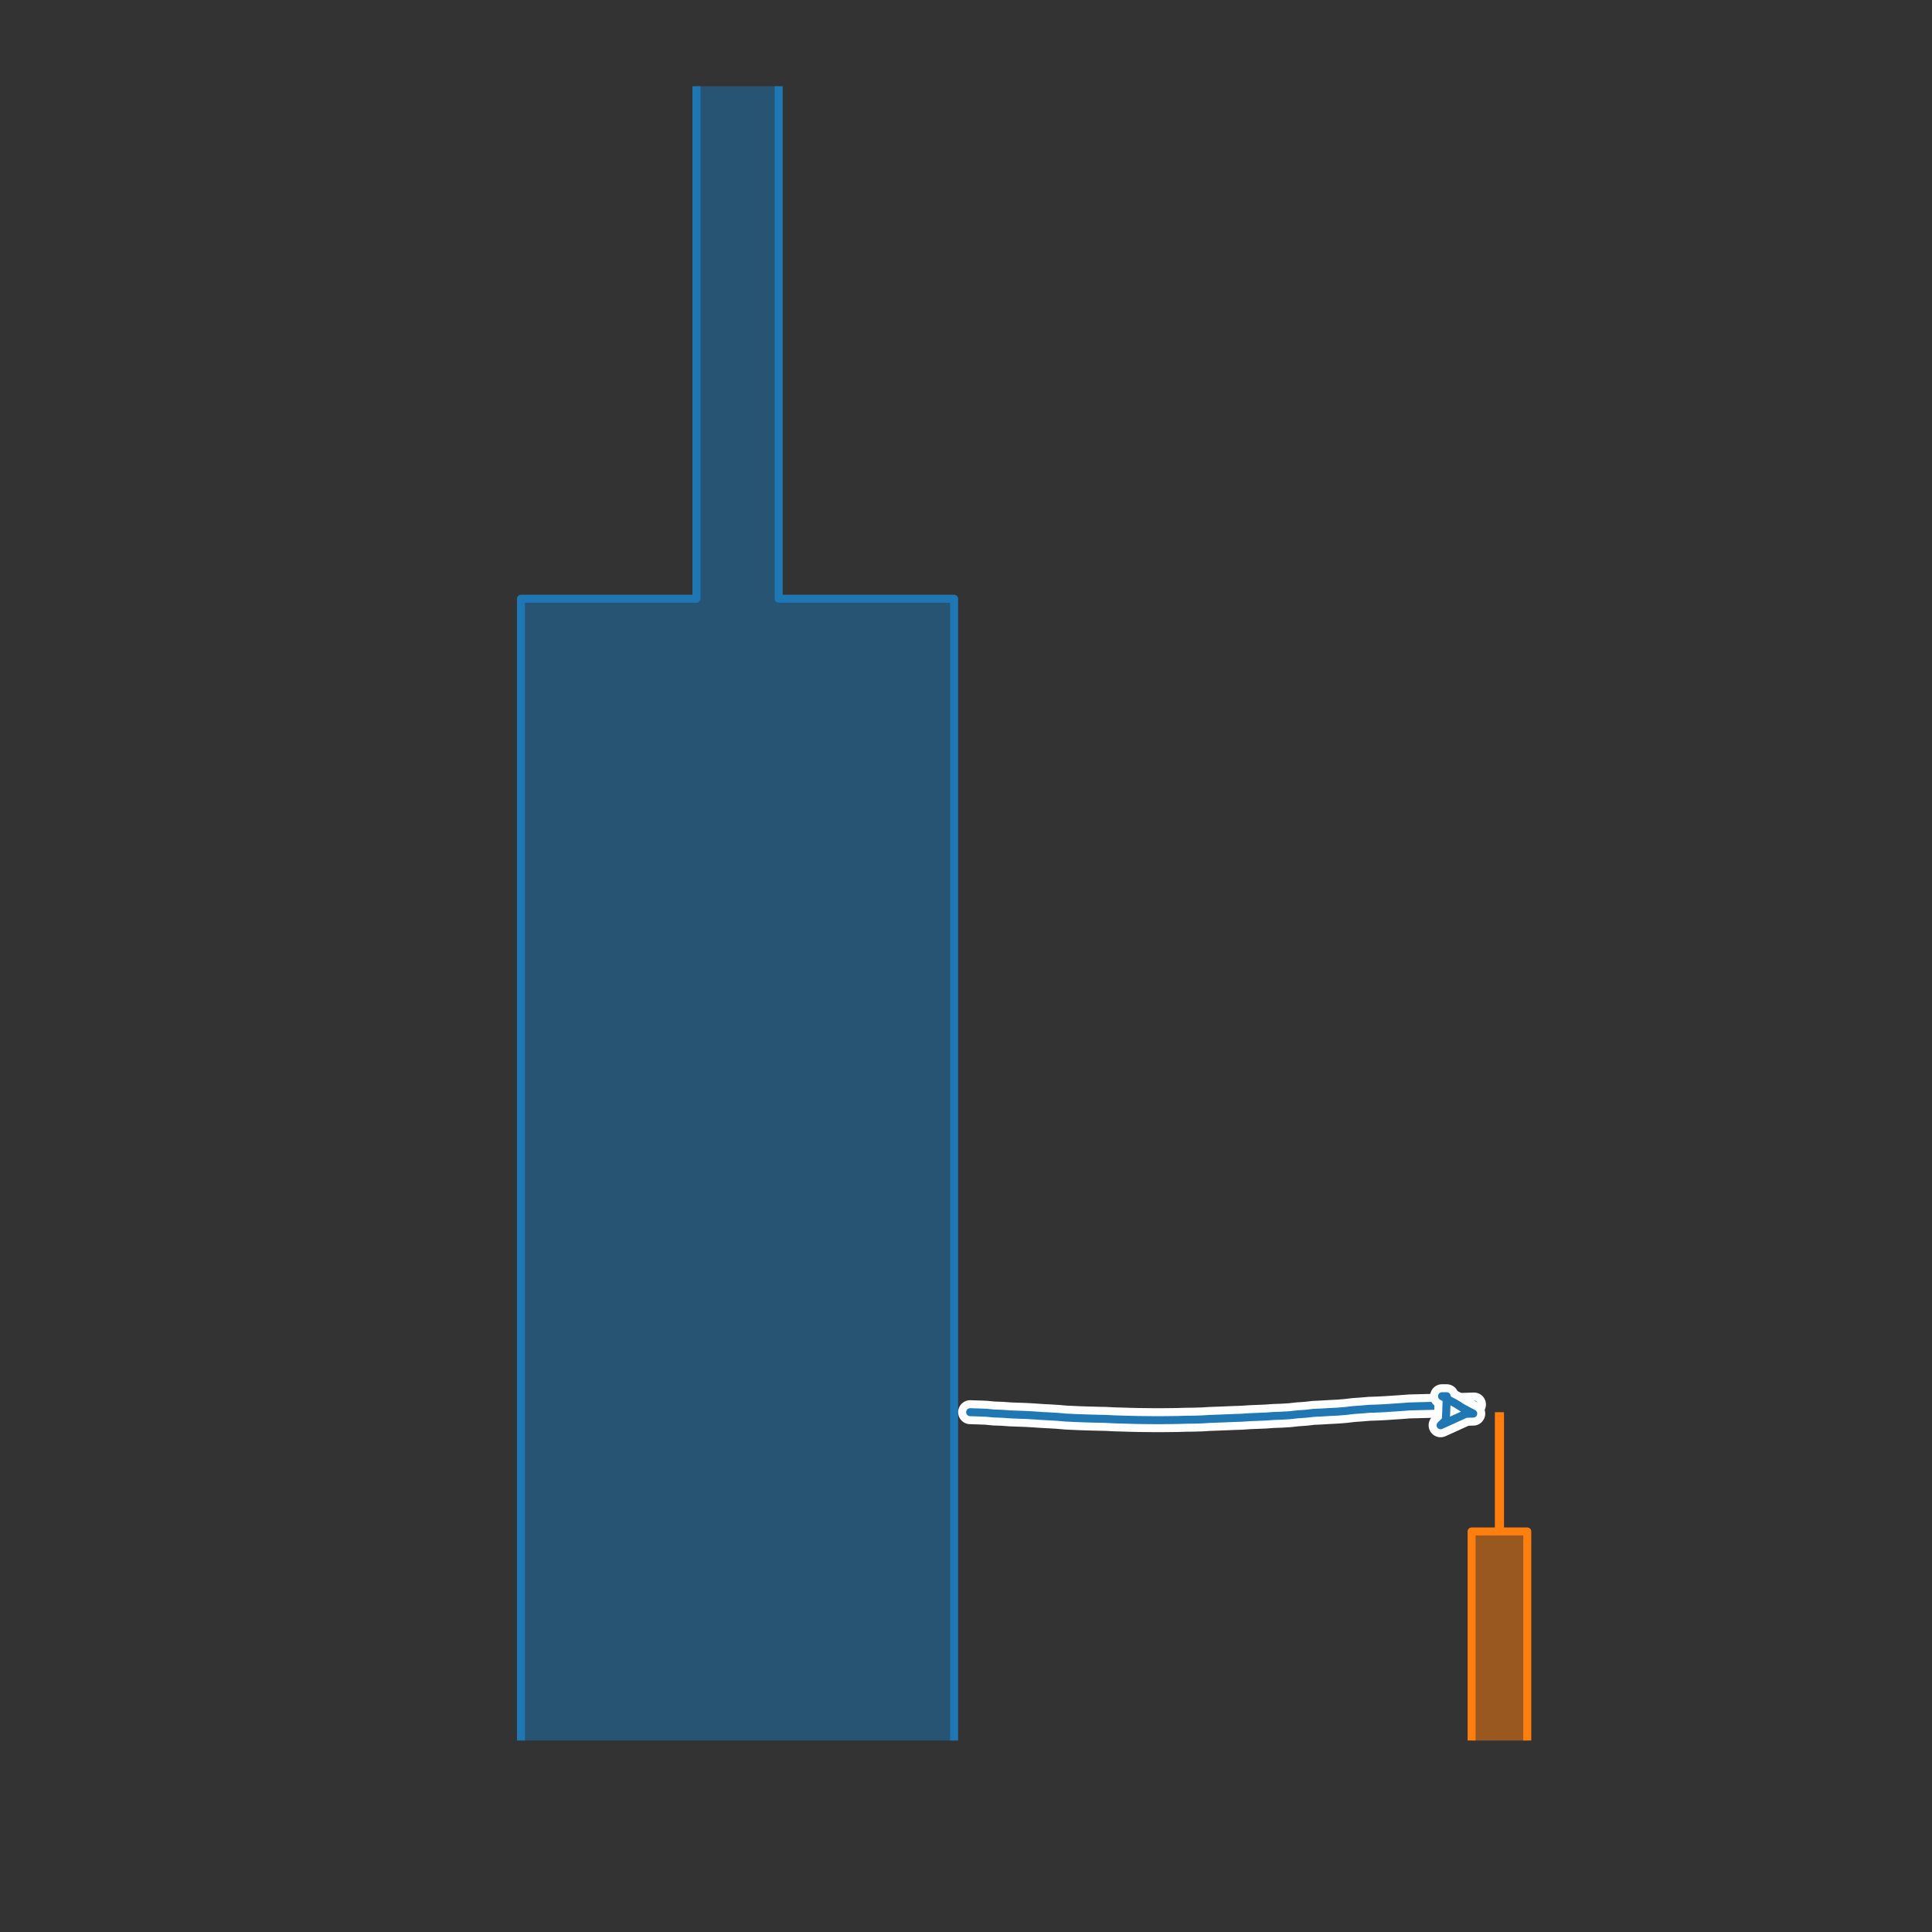 <?xml version="1.0" encoding="UTF-8" standalone="no"?>
<svg
   width="241.92pt"
   height="241.92pt"
   viewBox="0 0 241.92 241.92"
   version="1.1"
   id="svg57340"
   sodipodi:docname="dadi.svg"
   inkscape:version="1.2.2 (1:1.2.2+202212051552+b0a8486541)"
   xmlns:inkscape="http://www.inkscape.org/namespaces/inkscape"
   xmlns:sodipodi="http://sodipodi.sourceforge.net/DTD/sodipodi-0.dtd"
   xmlns="http://www.w3.org/2000/svg"
   xmlns:svg="http://www.w3.org/2000/svg"
   xmlns:rdf="http://www.w3.org/1999/02/22-rdf-syntax-ns#"
   xmlns:cc="http://creativecommons.org/ns#"
   xmlns:dc="http://purl.org/dc/elements/1.1/">
  <rect x="0" y="0" width="241.92" height="241.92" fill="#333333" stroke="none"/>
  <sodipodi:namedview
     id="namedview57342"
     pagecolor="#ffffff"
     bordercolor="#000000"
     borderopacity="0.25"
     inkscape:showpageshadow="2"
     inkscape:pageopacity="0.0"
     inkscape:pagecheckerboard="0"
     inkscape:deskcolor="#d1d1d1"
     inkscape:document-units="pt"
     showgrid="false"
     inkscape:zoom="0.73164683"
     inkscape:cx="160.59661"
     inkscape:cy="161.28"
     inkscape:window-width="1223"
     inkscape:window-height="779"
     inkscape:window-x="57"
     inkscape:window-y="21"
     inkscape:window-maximized="1"
     inkscape:current-layer="figure_1" />
  <defs
     id="defs57269">
    <style
       type="text/css"
       id="style57267">*{stroke-linejoin: round; stroke-linecap: butt}</style>
  </defs>
  <g
     id="figure_1">
    <g
       id="axes_1">
      <g
         id="patch_3">
        <path
           d="M 87.206 10.8  L 87.206 52.228  L 87.206 52.228  L 87.206 74.971  L 65.236 74.971  L 65.236 217.942  M 97.504 10.8  L 97.504 52.228  L 97.504 52.228  L 97.504 74.971  L 119.474 74.971  L 119.474 217.942  "
           clip-path="url(#p89a2c5eb04)"
           style="fill: none; stroke: #1f77b4; stroke-linejoin: miter"
           id="path57277" />
      </g>
      <g
         id="PolyCollection_1">
        <path
           d="M 97.504 10.8  L 87.206 10.8  L 87.206 52.228  L 87.206 52.228  L 87.206 74.971  L 65.236 74.971  L 65.236 217.942  L 119.474 217.942  L 119.474 217.942  L 119.474 74.971  L 97.504 74.971  L 97.504 52.228  L 97.504 52.228  L 97.504 10.8  z "
           clip-path="url(#p89a2c5eb04)"
           style="fill: #1f77b4; fill-opacity: 0.5"
           id="path57280" />
      </g>
      <g
         id="patch_4">
        <path
           d="M 187.685 176.831  L 187.685 191.762  L 184.271 191.762  L 184.271 217.942  M 187.827 176.831  L 187.827 191.762  L 191.241 191.762  L 191.241 217.942  "
           clip-path="url(#p89a2c5eb04)"
           style="fill: none; stroke: #ff7f0e; stroke-linejoin: miter"
           id="path57283" />
      </g>
      <g
         id="PolyCollection_2">
        <path
           d="M 187.827 176.831  L 187.685 176.831  L 187.685 191.762  L 184.271 191.762  L 184.271 217.942  L 191.241 217.942  L 191.241 217.942  L 191.241 191.762  L 187.827 191.762  L 187.827 176.831  z "
           clip-path="url(#p89a2c5eb04)"
           style="fill: #ff7f0e; fill-opacity: 0.5"
           id="path57286" />
      </g>
      <g
         id="patch_5">
        <path
           d="M 121.477 176.831  L 122.477 176.863  L 123.477 176.9  L 124.477 176.997  L 125.477 177.03  L 126.477 177.103  L 127.477 177.142  L 128.477 177.177  L 129.477 177.235  L 130.477 177.305  L 131.477 177.357  L 132.477 177.417  L 133.477 177.505  L 134.477 177.551  L 135.477 177.593  L 136.477 177.624  L 137.477 177.65  L 138.477 177.671  L 139.477 177.725  L 140.477 177.753  L 141.477 177.783  L 142.477 177.808  L 143.477 177.82  L 144.477 177.83  L 145.477 177.83  L 146.477 177.82  L 147.477 177.808  L 148.477 177.777  L 149.477 177.766  L 150.477 177.736  L 151.477 177.676  L 152.477 177.639  L 153.477 177.6  L 154.477 177.558  L 155.477 177.525  L 156.477 177.457  L 157.477 177.418  L 158.477 177.376  L 159.477 177.305  L 160.477 177.269  L 161.477 177.21  L 162.477 177.099  L 163.477 177.029  L 164.477 176.916  L 165.477 176.87  L 166.477 176.809  L 167.477 176.76  L 168.477 176.679  L 169.477 176.561  L 170.477 176.491  L 171.477 176.407  L 172.477 176.374  L 173.477 176.323  L 174.477 176.255  L 175.477 176.188  L 176.477 176.111  L 177.477 176.084  L 178.477 176.058  L 179.477 176.035  L 180.477 176.015  L 181.477 175.989  L 182.477 175.939  L 183.477 175.904  L 184.567 175.868  "
           clip-path="url(#p89a2c5eb04)"
           style="fill: none; stroke: #ffffff; stroke-width: 3; stroke-linecap: round"
           id="path57321" />
        <path
           d="M 121.477 176.831  L 122.477 176.863  L 123.477 176.9  L 124.477 176.997  L 125.477 177.03  L 126.477 177.103  L 127.477 177.142  L 128.477 177.177  L 129.477 177.235  L 130.477 177.305  L 131.477 177.357  L 132.477 177.417  L 133.477 177.505  L 134.477 177.551  L 135.477 177.593  L 136.477 177.624  L 137.477 177.65  L 138.477 177.671  L 139.477 177.725  L 140.477 177.753  L 141.477 177.783  L 142.477 177.808  L 143.477 177.82  L 144.477 177.83  L 145.477 177.83  L 146.477 177.82  L 147.477 177.808  L 148.477 177.777  L 149.477 177.766  L 150.477 177.736  L 151.477 177.676  L 152.477 177.639  L 153.477 177.6  L 154.477 177.558  L 155.477 177.525  L 156.477 177.457  L 157.477 177.418  L 158.477 177.376  L 159.477 177.305  L 160.477 177.269  L 161.477 177.21  L 162.477 177.099  L 163.477 177.029  L 164.477 176.916  L 165.477 176.87  L 166.477 176.809  L 167.477 176.76  L 168.477 176.679  L 169.477 176.561  L 170.477 176.491  L 171.477 176.407  L 172.477 176.374  L 173.477 176.323  L 174.477 176.255  L 175.477 176.188  L 176.477 176.111  L 177.477 176.084  L 178.477 176.058  L 179.477 176.035  L 180.477 176.015  L 181.477 175.989  L 182.477 175.939  L 183.477 175.904  L 184.567 175.868  "
           clip-path="url(#p89a2c5eb04)"
           style="fill: none; stroke: #1f77b4; stroke-linecap: round"
           id="path57323" />
        <path
           d="M 180.567 174.831  L 181.447 175.307  L 182.325 175.787  L 183.176 176.321  L 184.478 177.009  L 183.551 177.035  L 182.639 177.448  L 181.729 177.863  L 180.386 178.47  L 181.041 177.831  L 181.093 176.831  L 181.152 174.831  L 180.567 174.831  z "
           clip-path="url(#p89a2c5eb04)"
           style="fill: #ffffff; stroke: #ffffff; stroke-width: 3; stroke-linecap: round"
           id="path57325" />
        <path
           d="M 180.567 174.831  L 181.447 175.307  L 182.325 175.787  L 183.176 176.321  L 184.478 177.009  L 183.551 177.035  L 182.639 177.448  L 181.729 177.863  L 180.386 178.47  L 181.041 177.831  L 181.093 176.831  L 181.152 174.831  L 180.567 174.831  z "
           clip-path="url(#p89a2c5eb04)"
           style="fill: #ffffff; stroke: #1f77b4; stroke-linecap: round"
           id="path57327" />
      </g>
    </g>
    <defs
       id="defs57337">
      <clipPath
         id="p89a2c5eb04">
        <rect
           x="14.3"
           y="10.8"
           width="216.82"
           height="207.142"
           id="rect57334" />
      </clipPath>
    </defs>
  </g>
</svg>
